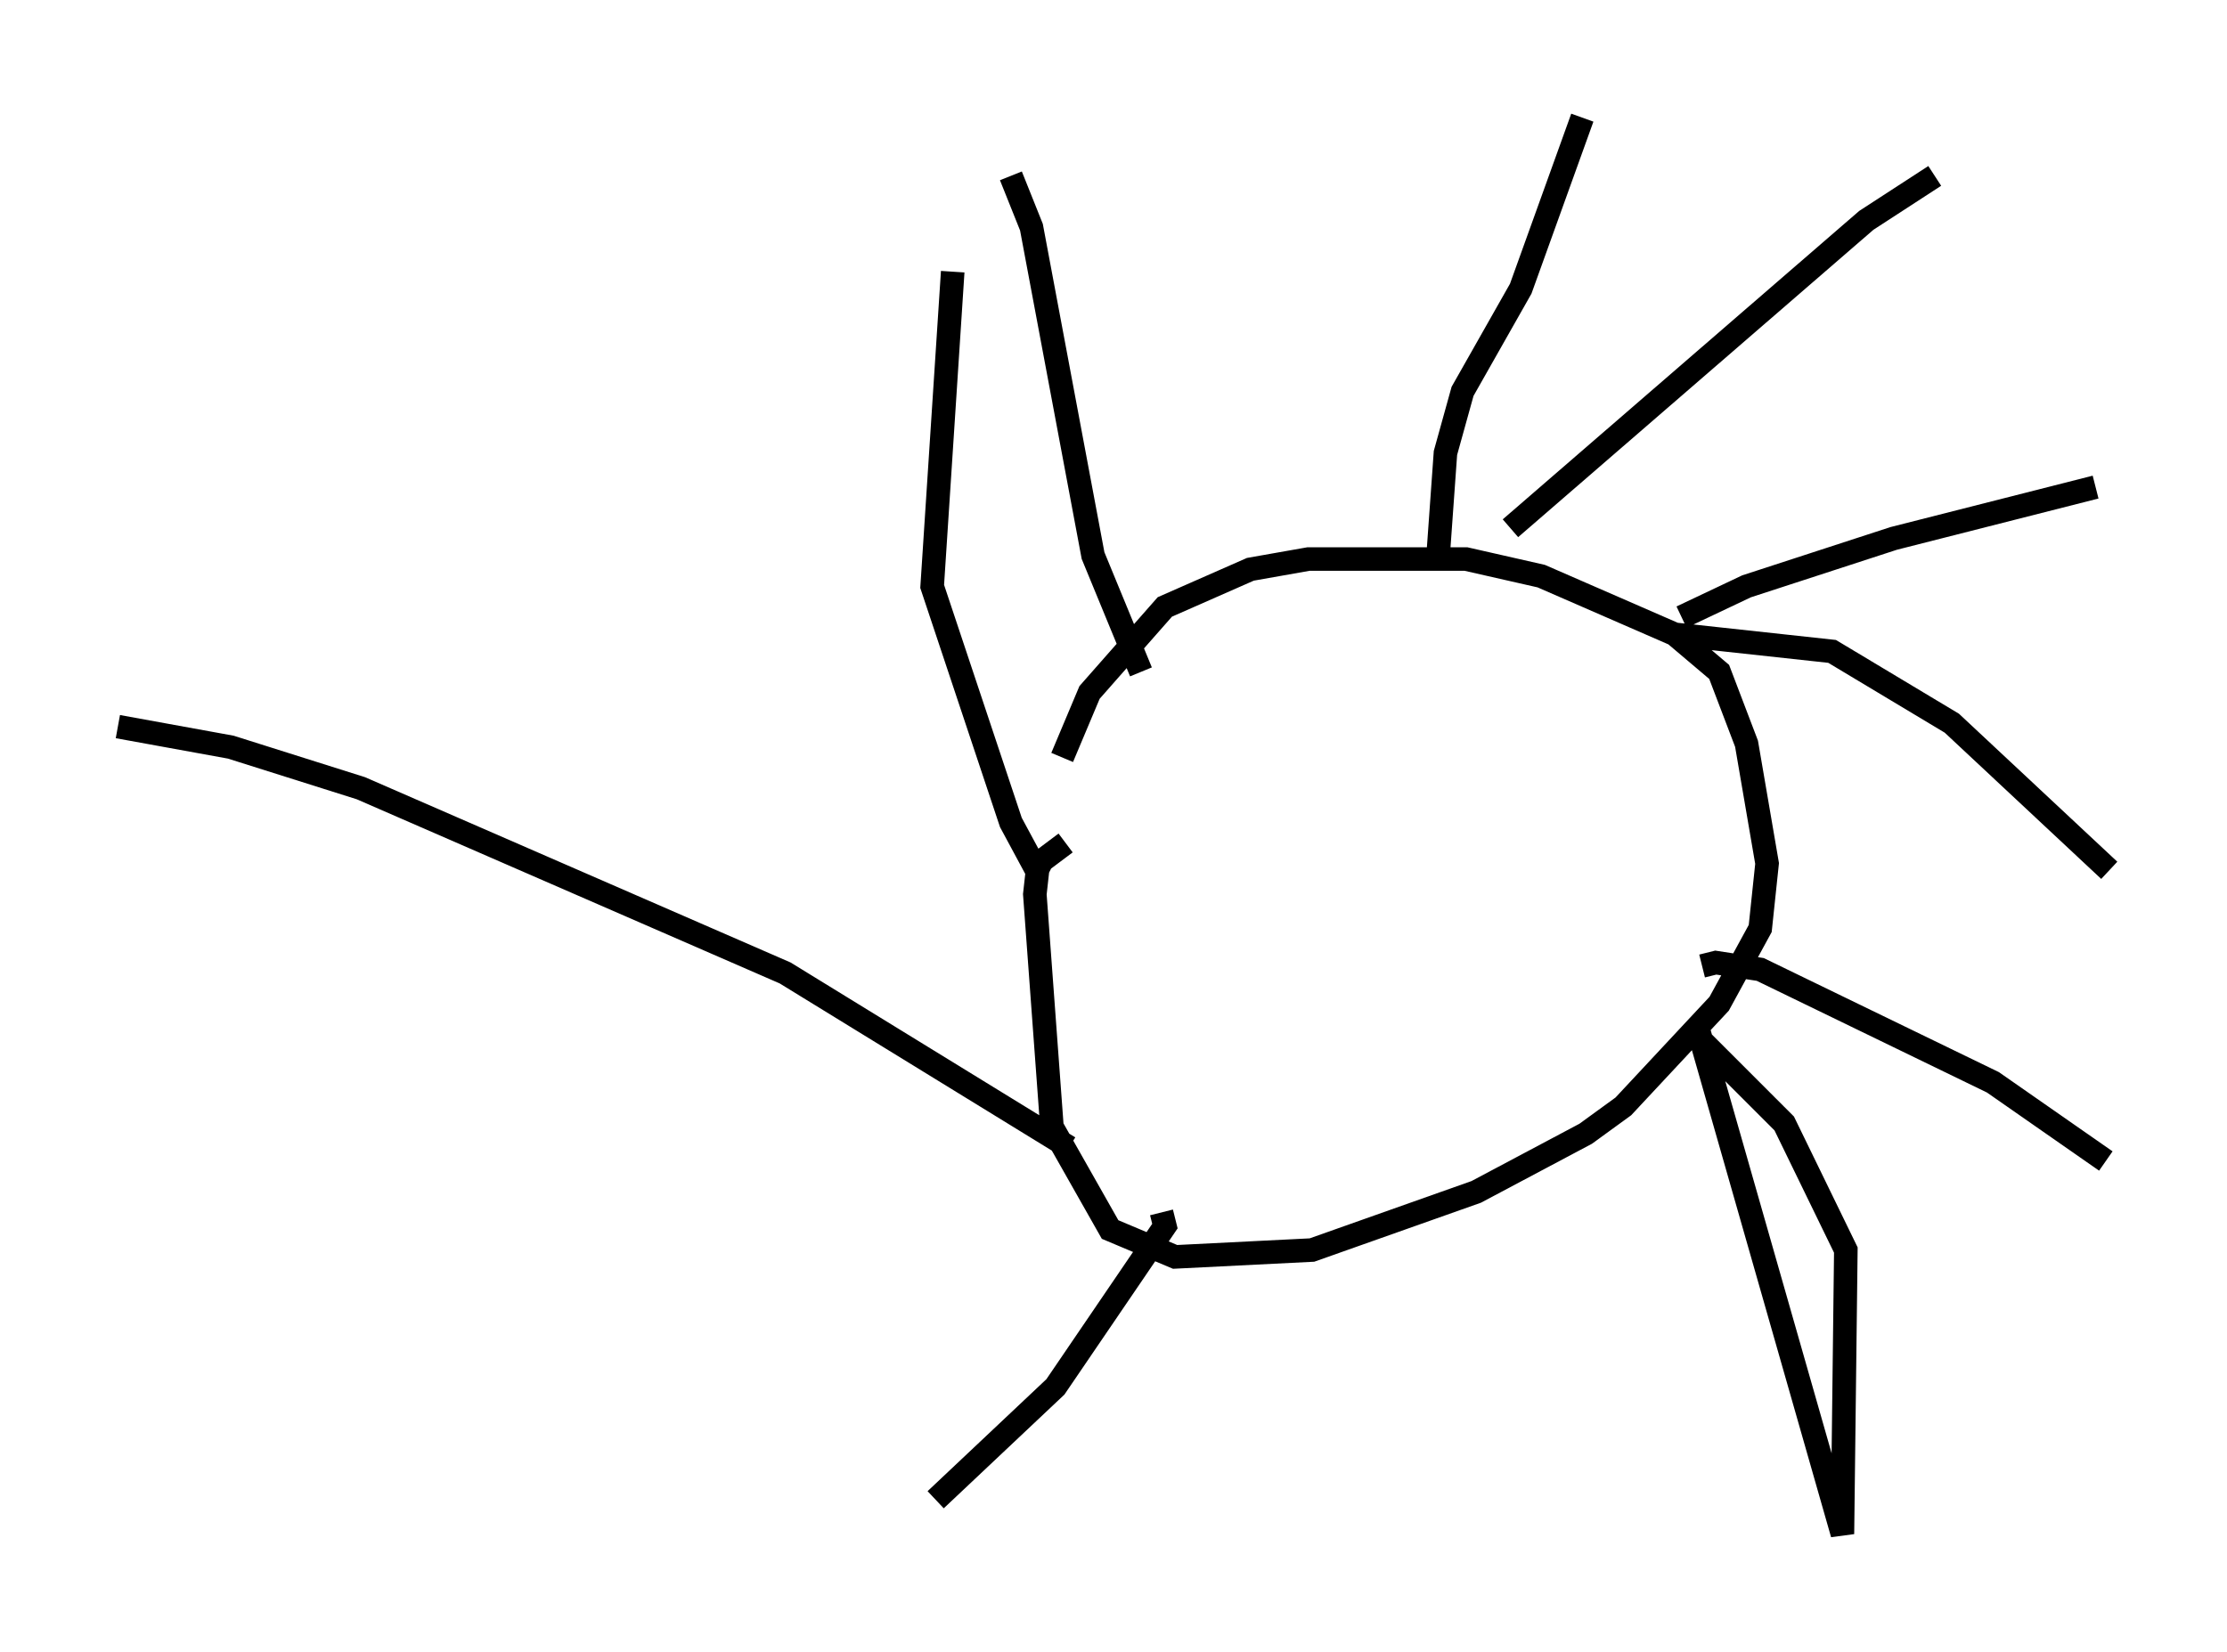 <?xml version="1.0" encoding="utf-8" ?>
<svg baseProfile="full" height="70.134" version="1.1" width="94.536" xmlns="http://www.w3.org/2000/svg" xmlns:ev="http://www.w3.org/2001/xml-events" xmlns:xlink="http://www.w3.org/1999/xlink"><defs /><rect fill="white" height="70.134" width="94.536" x="0" y="0" /><path d="M43.782, 41.168 m1.307, -9.006 l1.162, -2.76 3.196, -3.631 l3.631, -1.598 2.469, -0.436 l6.682, 0.0 3.196, 0.726 l5.665, 2.469 1.888, 1.598 l1.162, 3.05 0.872, 5.084 l-0.291, 2.76 -1.743, 3.196 l-4.067, 4.358 -1.598, 1.162 l-4.648, 2.469 -6.972, 2.469 l-5.81, 0.291 -2.76, -1.162 l-2.469, -4.358 -0.726, -9.877 l0.145, -1.307 1.162, -0.872 m-0.726, 1.307 l-0.581, -0.291 -1.017, -1.888 l-3.341, -10.022 0.872, -13.363 m23.676, 10.894 l15.106, -13.073 2.905, -1.888 m-11.039, 19.464 l6.682, 0.726 5.084, 3.05 l6.682, 6.246 m-17.575, 6.972 l3.777, 3.777 2.615, 5.374 l-0.145, 12.056 -6.101, -21.352 m-22.804, 7.698 l0.145, 0.581 -4.648, 6.827 l-5.084, 4.793 m5.665, -14.961 l-12.056, -7.408 -18.011, -7.844 l-5.52, -1.743 -4.793, -0.872 m43.43, -2.324 l-2.034, -4.939 -2.615, -13.944 l-0.872, -2.179 m18.156, 15.832 l0.291, -4.067 0.726, -2.615 l2.469, -4.358 2.615, -7.263 m4.212, 21.207 l2.76, -1.307 6.246, -2.034 l8.57, -2.179 m-16.704, 20.335 l0.581, -0.145 1.888, 0.291 l9.877, 4.793 4.793, 3.341 m-32.827, 5.229 " fill="none" stroke="black" stroke-width="1" /></svg>